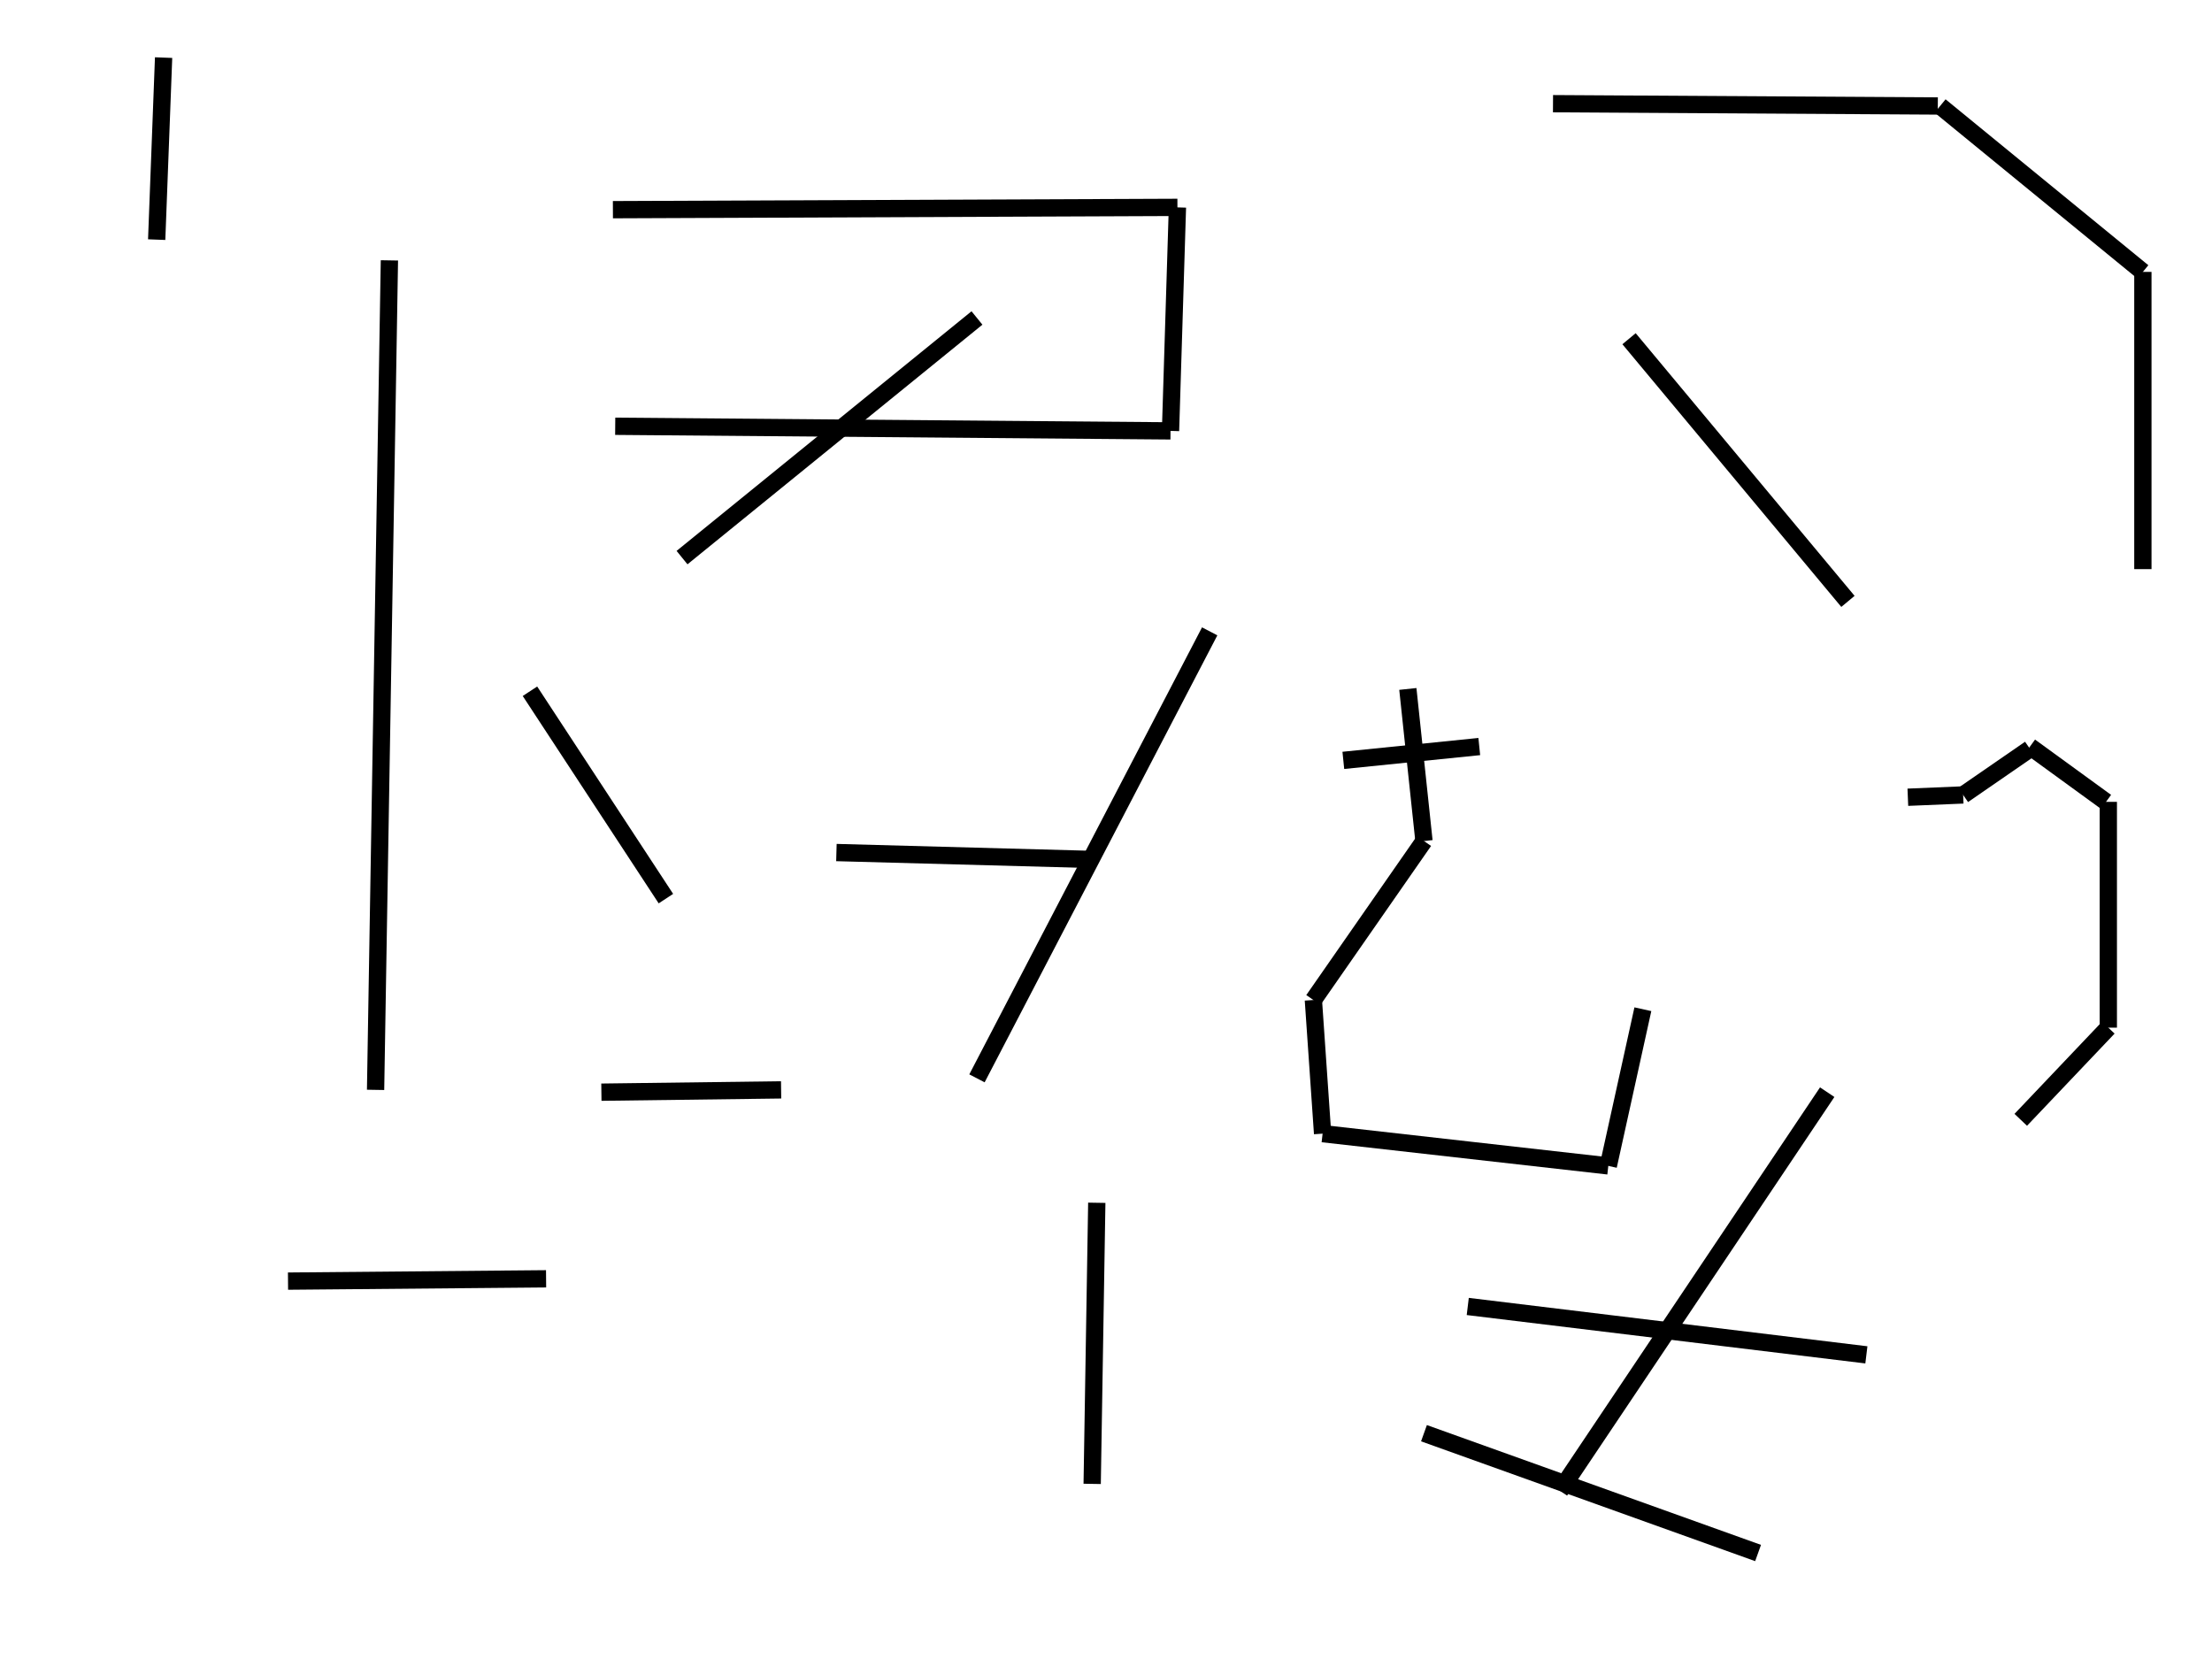 <svg width="640" height="480" xmlns="http://www.w3.org/2000/svg">
 <!-- Created with SVG-edit - http://svg-edit.googlecode.com/ -->
 <g>
  <title>Layer 1</title>
  <line id="svg_1" y2="315.333" x2="108.667" y1="75.333" x1="112.667" stroke-width="5" stroke="#000000" fill="none"/>
  <line id="svg_2" y2="315.333" x2="226" y1="316" x1="174" stroke-width="5" stroke="#000000" fill="none"/>
  <line id="svg_3" y2="248.667" x2="316" y1="246.667" x1="242" stroke-width="5" stroke="#000000" fill="none"/>
  <line id="svg_4" y2="182.667" x2="350" y1="312" x1="282.667" stroke-width="5" stroke="#000000" fill="none"/>
  <line id="svg_5" y2="124.667" x2="338.667" y1="123.333" x1="178" stroke-width="5" stroke="#000000" fill="none"/>
  <line id="svg_6" y2="60" x2="340.667" y1="124.667" x1="338.667" stroke-width="5" stroke="#000000" fill="none"/>
  <line id="svg_7" y2="60.667" x2="177.333" y1="60" x1="340.667" stroke-width="5" stroke="#000000" fill="none"/>
  <line id="svg_8" y2="92" x2="282.667" y1="161.333" x1="197.333" stroke-width="5" stroke="#000000" fill="none"/>
  <line id="svg_9" y2="260" x2="192.667" y1="200" x1="153.333" stroke-width="5" stroke="#000000" fill="none"/>
  <line id="svg_10" y2="370" x2="158" y1="370.667" x1="83.333" stroke-width="5" stroke="#000000" fill="none"/>
  <line id="svg_11" y2="337.333" x2="465.333" y1="292" x1="475.333" stroke-width="5" stroke="#000000" fill="none"/>
  <line id="svg_12" y2="328" x2="382.667" y1="337.333" x1="465.333" stroke-width="5" stroke="#000000" fill="none"/>
  <line id="svg_13" y2="289.333" x2="380" y1="328" x1="382.667" stroke-width="5" stroke="#000000" fill="none"/>
  <line id="svg_14" y2="243.333" x2="412" y1="289.333" x1="380" stroke-width="5" stroke="#000000" fill="none"/>
  <line id="svg_15" y2="199.333" x2="407.333" y1="243.333" x1="412" stroke-width="5" stroke="#000000" fill="none"/>
  <line id="svg_16" y2="174" x2="534.667" y1="98" x1="471.333" stroke-width="5" stroke="#000000" fill="none"/>
  <line id="svg_17" y2="348" x2="317.333" y1="429.333" x1="316" stroke-width="5" stroke="#000000" fill="none"/>
  <line id="svg_18" y2="392" x2="540" y1="378" x1="424.667" stroke-width="5" stroke="#000000" fill="none"/>
  <line id="svg_19" y2="431.333" x2="451.333" y1="316" x1="528.667" stroke-width="5" stroke="#000000" fill="none"/>
  <line id="svg_20" y2="449.333" x2="508.667" y1="414.667" x1="412" stroke-width="5" stroke="#000000" fill="none"/>
  <line id="svg_21" y2="30.667" x2="560.667" y1="30" x1="449.333" stroke-width="5" stroke="#000000" fill="none"/>
  <line id="svg_22" y2="78.667" x2="620" y1="30.667" x1="561.333" stroke-width="5" stroke="#000000" fill="none"/>
  <line id="svg_23" y2="164.667" x2="620" y1="78.667" x1="620" stroke-width="5" stroke="#000000" fill="none"/>
  <line id="svg_24" y2="230" x2="568" y1="230.667" x1="552" stroke-width="5" stroke="#000000" fill="none"/>
  <line id="svg_25" y2="216.667" x2="587.333" y1="230" x1="568" stroke-width="5" stroke="#000000" fill="none"/>
  <line id="svg_26" y2="232" x2="609.333" y1="216" x1="587.333" stroke-width="5" stroke="#000000" fill="none"/>
  <line id="svg_27" y2="297.333" x2="610" y1="232" x1="610" stroke-width="5" stroke="#000000" fill="none"/>
  <line id="svg_28" y2="324" x2="584.667" y1="297.333" x1="610" stroke-width="5" stroke="#000000" fill="none"/>
  <line id="svg_29" y2="16.667" x2="47.333" y1="69.333" x1="45.333" stroke-width="5" stroke="#000000" fill="none"/>
  <line id="svg_30" y2="216" x2="428" y1="220" x1="388.667" stroke-width="5" stroke="#000000" fill="none"/>
 </g>
</svg>